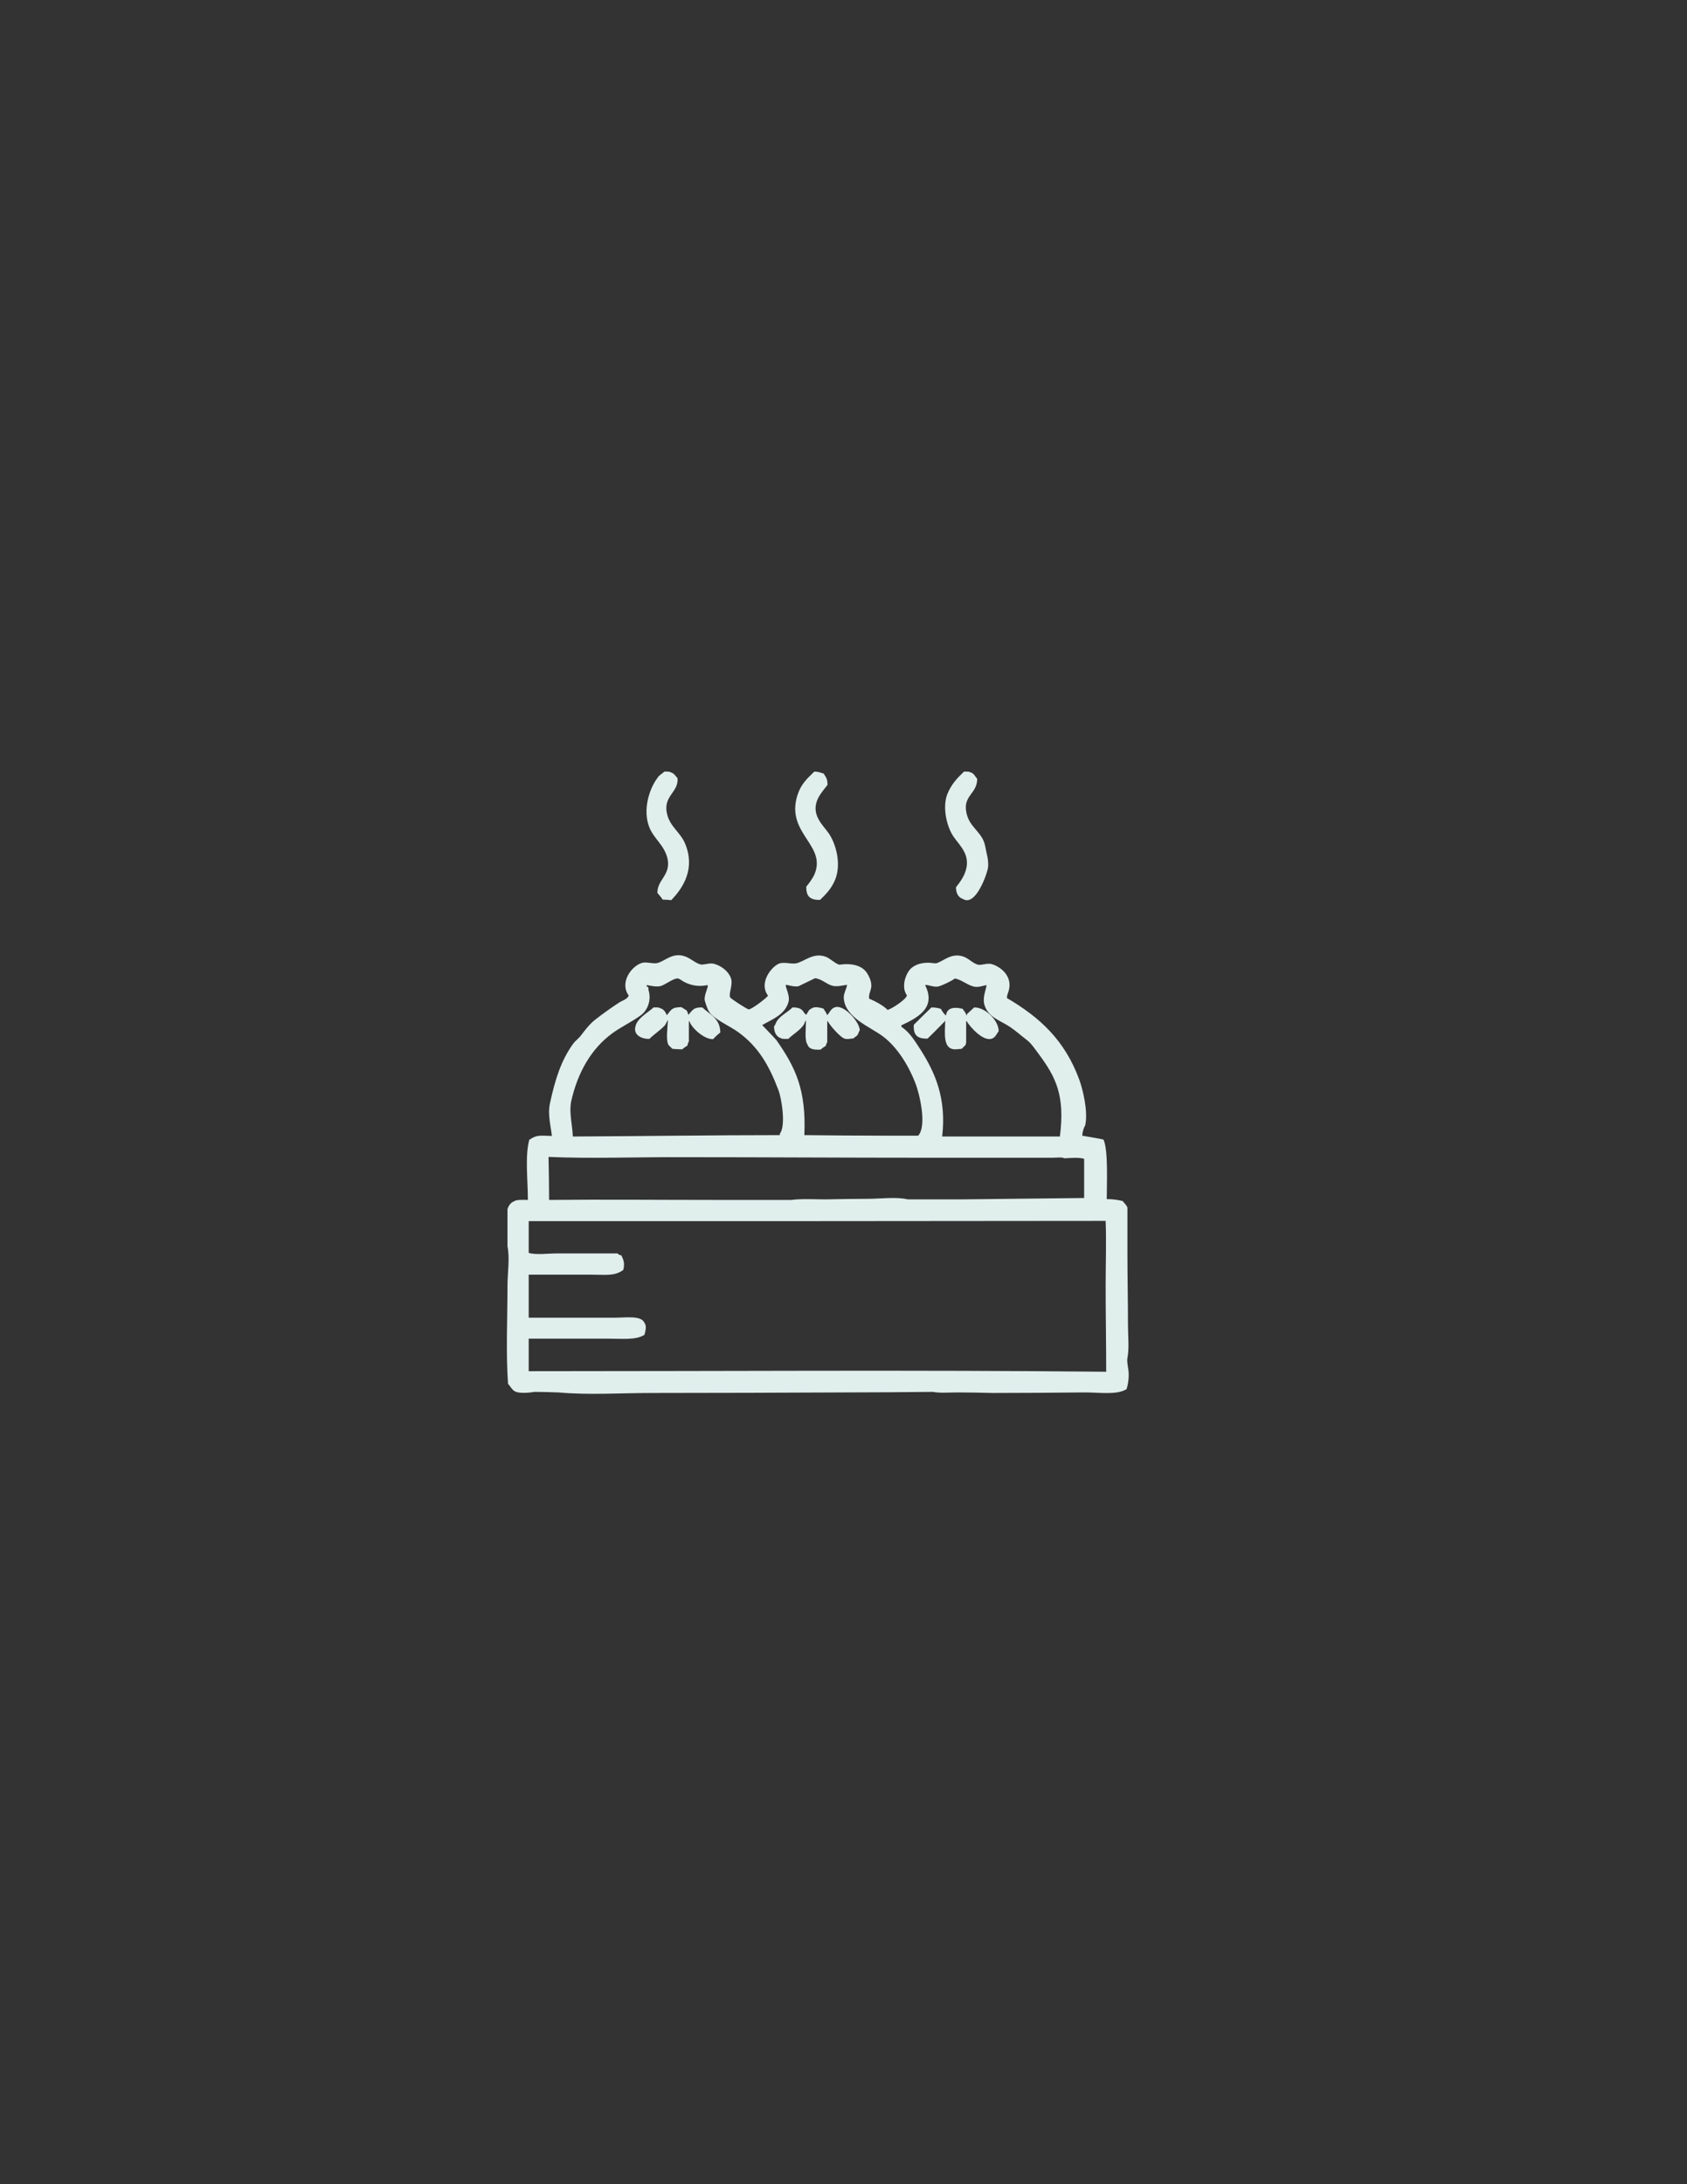 <?xml version="1.0" encoding="utf-8"?>
<!-- Generator: Adobe Illustrator 24.1.2, SVG Export Plug-In . SVG Version: 6.00 Build 0)  -->
<svg version="1.1" id="Layer_1" xmlns="http://www.w3.org/2000/svg" xmlns:xlink="http://www.w3.org/1999/xlink" x="0px" y="0px"
	 viewBox="0 0 612 792" style="enable-background:new 0 0 612 792;" xml:space="preserve">
<rect x="0" y="0" width="612" height="792" fill="#333333" stroke="none"/>
<g>
	<g>
		<defs>
			<path id="SVGID_1_" d="M241,279.8c0.8,0,1.7-0.1,2.2,0.2c1.4,0.4,1.8,1.3,2.6,2.2c0.4,5.2-5.4,6.4-3.8,13
				c1.1,4.6,4.8,6.6,6.5,10.6c3.8,9-0.5,16-5,20.6c-1-0.1-2.1-0.2-3.1-0.2c-0.5-0.8-1.3-1.7-1.9-2.4c-0.2-4.8,5.1-6.5,3.6-12.7
				c-1.2-4.7-4.8-6.9-6.5-11c-2.6-6.4,0-14.2,2.9-18C239,281.1,240.2,280.6,241,279.8L241,279.8z M295.4,279.8
				c1.7,0,2.2,0.4,3.4,0.7c0.8,1.3,1.4,1.8,1.4,4.1c-1.1,1.4-2.6,3.2-3.4,4.8c-2.9,5.9,1.7,9.7,3.8,12.7c2.6,3.7,4.7,11.1,2.4,16.8
				c-1.3,3.2-3.2,5.2-5.5,7.4c-3.6,0.1-5.1-1.3-5-4.8c1-1.2,2.3-3,2.9-4.3c4.7-10.8-10.3-14.8-6.2-28.6
				C290.5,284.4,292.6,282.5,295.4,279.8L295.4,279.8z M349.7,279.8c0.8,0,1.7-0.1,2.2,0.2c1.5,0.4,1.7,1.4,2.6,2.4
				c0,5.1-4.5,5.9-4.1,11c0.5,5.2,3.7,6.9,5.8,10.3c1.2,1.9,1.3,3.9,1.9,6.5c0.3,1,0.6,3.6,0.2,5c-0.4,1.7-1.1,3.5-1.7,4.8
				c-0.8,1.8-3.8,8.1-7.2,6c-1.7-0.5-2.6-2.1-2.6-4.3c1.1-1.3,2.5-3.3,3.1-4.8c2.8-6.7-1.7-10.1-4.1-13.7c-2.2-3.3-4-10.1-2.2-15.1
				C345.1,284.4,347.1,282.3,349.7,279.8L349.7,279.8z M392.6,411.8c2.2,0.4,5.4,0.9,7.7,1.4c1.8,3.6,1.2,16.3,1.2,21.6
				c2.3,0,4.1,0.3,5.8,0.7c0.5,0.8,1.4,1.4,1.7,2.4c0,5.6,0,11.2,0,16.8c0,8.2,0.2,17.1,0.2,25.7c0,3.8,0.5,8.6-0.2,12
				c-0.2,1.1,0.1,2.7,0.2,3.4c0.6,2.9,0.1,5.9-0.5,7.9c-3.5,2.2-9.7,1.2-15.1,1.2c-11.1,0.1-22.2,0.2-33.4,0.2
				c-4.2-0.1-8.5-0.2-12.7-0.2c-2.9,0-6.6,0.3-9.1-0.2c-10.6,0.1-21.1,0.2-31.7,0.2c-23.4,0.1-46.7,0.2-70.1,0.2
				c-11.7,0-22.9,0.8-34.1-0.2c-2.9-0.1-5.8-0.2-8.6-0.2c-1.6,0.3-5.1,0.6-6.7,0c-1.5-0.6-1.9-1.9-2.9-2.9
				c-0.8-11.3-0.2-23.8-0.2-35.5c0-4.7,0.9-10,0-14.4c0-4.5,0-9,0-13.4c0.3-1.2,1.2-2.5,2.4-2.9c0.9-0.7,3.4-0.5,5-0.5
				c0-7.2-1.1-15.8,0.5-21.8c2.8-1.9,3.8-1.5,8.2-1.4c-0.3-3.2-1.6-7.7-0.7-11.8c1.9-8.7,4-15.5,8.4-21.6c0.8-1.1,2.1-2,2.9-3.1
				c1.5-2,3.3-4.3,5.3-5.8c2.7-2.1,5.5-4.1,8.4-6c1.2-0.8,3-1.2,3.6-2.6c-3.4-4.6,0.8-10.5,4.6-11.8c1.8-0.6,4,0.4,5.8,0
				c2.7-0.7,5.3-3.7,9.4-2.6c2.4,0.6,4.2,2.6,6.2,3.1c1.2,0.3,3.4-0.7,5-0.2c2.6,0.7,5.1,2.7,6,5c1,2.5-0.9,5.7-0.2,7.2
				c0.5,0.6,6,4.2,6.7,4.3c0.8,0.2,6.7-4.2,7-5c-3.3-4.4,0.9-10.1,3.8-11.5c1.9-0.9,4.5,0.2,6.5-0.2c3-0.7,6.1-4,10.6-2.4
				c1.7,0.6,3.4,2.5,5,2.9c0.9-0.1,1.8-0.2,2.6-0.2c3.3,0,5.8,1,7.2,2.9c0.8,1.1,2.2,3.7,1.7,5.8c-0.3,1.4-0.9,2.4-0.7,3.8
				c2.1,0.9,5.2,2.5,6.7,4.1c1.5-0.4,6.8-3.8,7-5.3c-2.3-3.1-0.3-8.5,1.9-10.1c1.6-1.2,3.6-1.8,6.5-1.7c0.7,0.1,1.4,0.2,2.2,0.2
				c2.6-0.7,5.2-3.7,9.4-2.6c2.3,0.6,3.8,2.6,5.8,3.1c1.2,0.3,3.4-0.7,5-0.2c3.1,0.9,7.5,4.2,6.2,9.4c-0.2,1-0.7,1.5-0.7,2.9
				c12.1,7.1,21,15.4,26.2,29.5c1.2,3.2,3.3,11.4,2.2,16.6C393.1,409,392.7,410.4,392.6,411.8L392.6,411.8z M207.8,412.1
				c24.8-0.1,50-0.5,75.1-0.5c0-0.2,0-0.3,0-0.5c2.3-2.9,0.6-13-0.5-15.8c-3.4-9-7.3-15.7-14.4-20.9c-3.1-2.3-7.4-4-10.1-6.7
				c-1.1-1.1-1.7-3.1-2.2-4.8c-0.5-1.8,1.4-5.1,1-5.5c0-0.1,0-0.2,0-0.2c-3.4,0.7-6.1,0.1-8.6-1.2c-0.6-0.3-1.5-1.1-2.2-1.2
				c-1.3-0.2-4.6,2.2-5.8,2.6c-1.7,0.7-4,0-5.5-0.2c0,0.2,0,0.3,0,0.5c1,0.4,0.4,0.3,0.7,1.4c1.1,3.8-0.5,7.4-2.9,9.1
				c-3.3,2.4-7,4.1-10.3,6.5c-7.5,5.5-12.5,14-14.9,24.7C206.4,403.7,207.7,408.1,207.8,412.1L207.8,412.1z M291.8,411.6
				c9.8,0.1,19.7,0.2,29.5,0.2c3.9,0,7.8,0,11.8,0c3.3-3.7,0.4-15.4-1-19c-2.5-6.5-6.7-13.2-11.8-17c-4.5-3.4-13.8-6.8-14.2-13.9
				c-0.1-1.7,1-3.3,1.2-4.8c-1.6,0.2-4,0.9-5.8,0.2c-1.9-0.7-3.5-2.3-5.8-2.6c-2,1-4,1.9-6,2.9c-1.4,0.4-4.5-0.6-4.6-0.5
				c-0.3,0.9,1.5,3.6,1,6c-1.2,4.8-5.8,6.4-9.6,8.6c0.1,0.1,0.2,0.2,0.2,0.2c1.7,1.8,3.4,3.5,5,5.3
				C288.6,387.1,292.5,395.1,291.8,411.6L291.8,411.6z M341.8,412.1c14.2,0,28.5,0,42.7,0c1.9-14.9-1.4-21.5-7.9-30.2
				c-1.2-1.6-2.5-3.6-4.1-4.8c-2.1-1.6-4.1-3.4-6.2-4.8c-3.5-2.3-7.7-3.4-9.1-7.7c-0.9-2.7,0.4-5.3,0.7-7.4c-1.3,0.2-3.1,1-4.8,0.5
				c-2.3-0.6-4.2-2.4-6.7-2.9c-0.9,0.8-4.7,2.6-6,2.9c-1.6,0.4-4.2-0.8-4.6-0.5c-0.1,0-0.2,0-0.2,0c4.3,8.5-3.2,12-8.6,14.6
				c0,0.2,0,0.3,0,0.5c3.1,2.1,4.9,5.2,7,8.4C339.2,388.9,343.4,398.2,341.8,412.1L341.8,412.1z M237.1,365.3c0.8,0,1.7-0.1,2.2,0.2
				c1.5,0.4,2.1,1.4,2.6,2.6c1.6-1.8,1.6-2.9,5.3-2.9c0.6,0.4,1.3,0.8,1.9,1.2c0.4,0.5,0.4,1.2,0.7,1.7c0-0.1,0-0.2,0-0.2
				c1.5-1.6,1.7-2.7,5-2.6c2.6,2.5,6.5,4,6.5,9.1c-0.8,0.6-1.9,1.6-2.6,2.4c-3.4,0.1-7.9-4.2-8.6-6.5c-0.1,0-0.2,0-0.2,0
				c0,2.5,0,5,0,7.4c-0.3,0.3-0.4,0.9-0.5,1.4c-0.6,0.4-1.4,0.9-1.9,1.4c-1.4,0-2.5-0.1-3.6-0.2c-0.5-0.5-1-1-1.4-1.4
				c-1-1.8-0.3-6.5-0.2-8.9c-0.1,0-0.2,0-0.2,0c0,0.1,0,0.2,0,0.2c-0.4,0.5-0.5,1.2-1,1.7c-1.7,1.8-3.8,3.1-5.5,4.8
				c-2.8,0.1-6.1-1.4-5-4.8C231.4,369.1,235,367.2,237.1,365.3L237.1,365.3z M287.5,365.3c4.3-0.1,3.8,2.3,5,2.6
				c0.7-0.9,0.7-1.7,1.9-2.2c1.1-0.9,3.1-0.3,4.3,0c0.5,0.8,1,1.4,1.4,2.4c1-1.1,1.3-2.4,2.9-2.9c3.4-0.9,8.9,5.5,8.9,8.4
				c-0.4,0.5-0.5,1.4-1,1.9c-0.3,0.4-0.9,0.5-1.2,1c-1,0.1-2.6,0.5-3.6,0c-1.6-0.8-5-4.6-5.8-6.2c-0.1,0-0.2,0-0.2,0
				c0,2.6,0,5.1,0,7.7c-0.3,0.3-0.4,0.7-0.5,1.2c-0.6,0.4-1.4,0.9-1.9,1.4c-2.5,0.1-4.2-0.1-4.8-1.9c-1.1-1.5-0.5-6.3-0.5-8.6
				c-0.1,0-0.2,0-0.2,0c0,0.1,0,0.2,0,0.2c-0.3,0.4-0.4,1-0.7,1.4c-1.4,2-3.8,3.3-5.5,5c-0.9,0-2.1,0.1-2.6-0.2
				c-1.7-0.5-2.6-2.1-2.6-4.3c0.5-0.6,0.7-1.5,1.2-2.2C283.4,368.1,285.8,367,287.5,365.3L287.5,365.3z M337.9,365.3
				c1.5,0,2.3,0.2,3.4,0.5c0.4,0.7,1.2,2,1.9,2.4c0.3-3,3.3-3.1,6-2.4c0.5,0.8,1.1,1.2,1.4,2.4c0.2-0.2,0.1-0.1,0.2-0.5
				c0.8-0.8,1.8-1.6,2.6-2.4c4-0.1,8.9,4.7,8.9,8.6c-0.7,0.9-1.1,2.1-2.2,2.6c-3.3,1.6-8.4-4.4-9.4-6.2c-0.1,0-0.2,0-0.2,0
				c0,2.6,0,5.3,0,7.9c-0.2,0.3-0.1,0.2-0.2,0.7c-0.5,0.5-1,1-1.4,1.4c-0.9,0.1-1.8,0.2-2.6,0.2c-4.3-0.2-3.5-5.9-3.4-10.3
				c-0.1,0-0.2,0-0.2,0c0,0.1,0,0.2,0,0.2c-2.1,2.1-4.1,4.2-6.2,6.2c-3.8,0.1-5.2-1.3-5-5C333.6,369.5,335.7,367.4,337.9,365.3
				L337.9,365.3z M199,419.5c0.1,5.2,0.2,10.4,0.2,15.6c19.6-0.2,39.2,0,59.8,0c9.4,0,18.7,0,28.1,0c3.7-0.5,8.4-0.2,12.5-0.2
				c5-0.1,10.1-0.2,15.1-0.2c4.6,0,10.6-0.8,14.6,0.2c6.5,0,13,0,19.4,0c14.9-0.2,29.8-0.3,44.6-0.5c0-4.7,0-9.4,0-14.2
				c-1.8-0.6-5-0.3-7.2-0.2c-0.8-0.5-2.9-0.2-4.1-0.2c-3.3,0-6.6,0-9.8,0c-12.4,0-24.8,0-37.2,0c-28.6,0-58.1-0.2-87.1-0.2
				C231.6,419.5,214.6,420.2,199,419.5L199,419.5z M191.8,442.8c0,3.8,0,7.7,0,11.5c2.6,0.8,7,0.2,10.1,0.2c7.4,0,14.7,0,22.1,0
				c0.4,0.4,0.8,0.6,1.4,0.7c0.9,1.8,1.3,3,0.7,5.3c-3.2,2.3-6.2,1.7-11.5,1.7c-7.6,0-15.2,0-22.8,0c0,5.2,0,10.4,0,15.6
				c10.5,0,21,0,31.4,0c3.8,0,9.5-0.9,10.6,1.9c0.9,1.1,0.3,3.1,0,4.3c-3.1,2-8.1,1.4-13.2,1.4c-9.6,0-19.2,0-28.8,0
				c0,3.9,0,7.8,0,11.8c69.1,0,141.5-0.5,209.5,0.2c0-10.5-0.2-20.3-0.2-31.2c0-8,0.3-16,0-23.5
				C330.5,442.8,261.3,442.8,191.8,442.8L191.8,442.8z"/>
		</defs>
		<use xlink:href="#SVGID_1_"  style="overflow:visible;fill-rule:evenodd;clip-rule:evenodd;fill:#E0EEEC;"/>
		<clipPath id="SVGID_2_">
			<use xlink:href="#SVGID_1_"  style="overflow:visible;"/>
		</clipPath>
	</g>
</g>
</svg>
